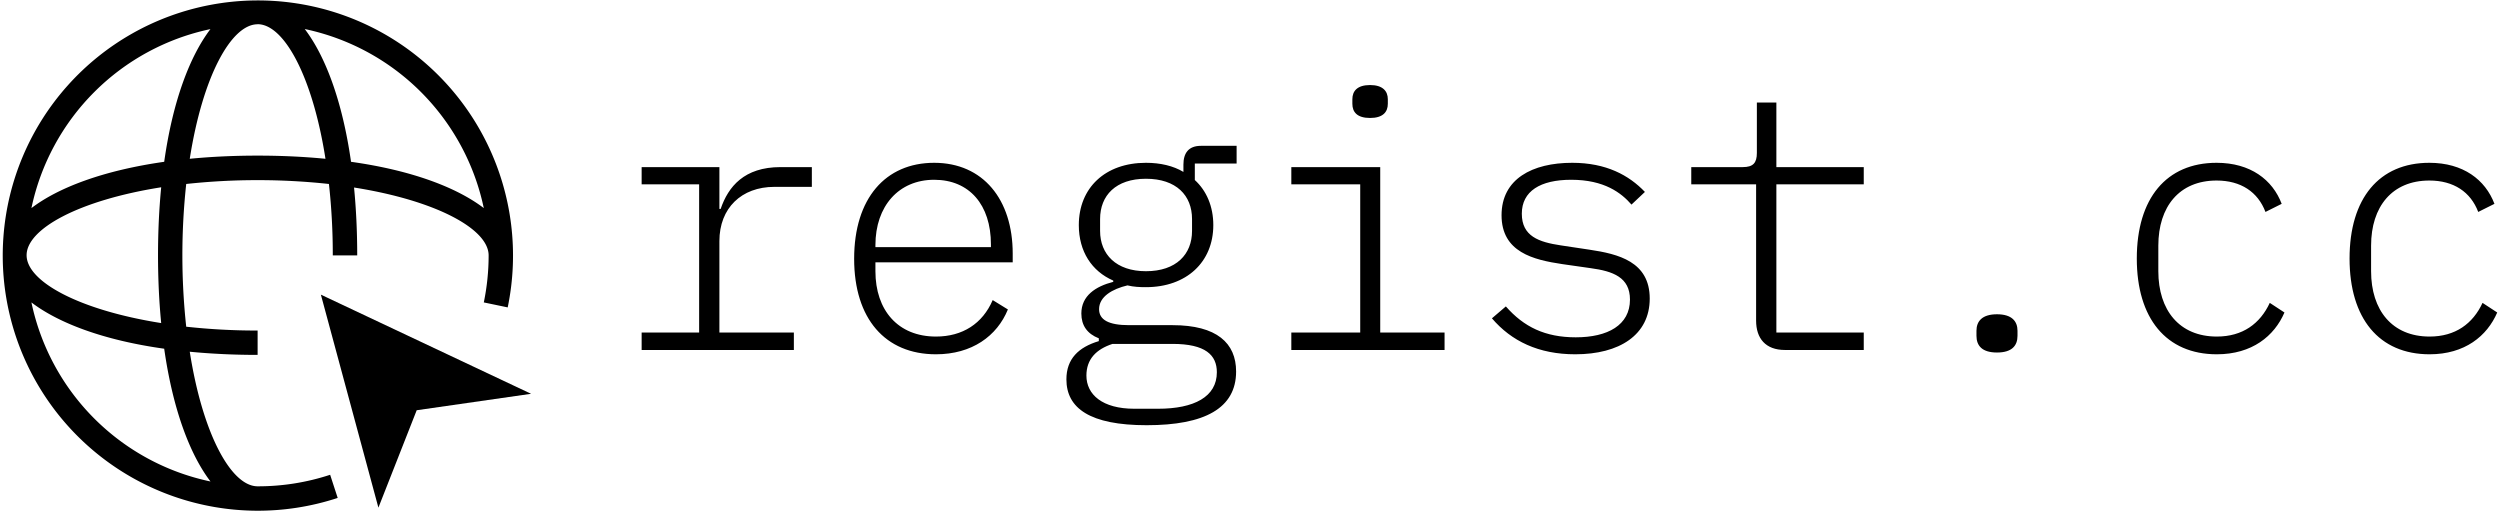 <svg data-v-423bf9ae="" xmlns="http://www.w3.org/2000/svg" viewBox="0 0 441 91" class="iconLeft"><!----><!----><!----><g data-v-423bf9ae="" id="3e83b570-377f-4ff5-bac4-fe7dd312bc4e" fill="black" transform="matrix(4.468,0,0,4.468,108.315,-2.379)"><path d="M1.09 14.35L7.10 14.35L7.10 13.66L4.16 13.66L4.16 10.05C4.16 8.75 5.03 7.91 6.33 7.91L7.81 7.91L7.81 7.13L6.57 7.13C5.14 7.13 4.51 7.90 4.21 8.78L4.16 8.78L4.16 7.13L1.09 7.13L1.09 7.81L3.36 7.81L3.36 13.66L1.09 13.66ZM12.71 14.52C14.13 14.52 15.12 13.80 15.55 12.75L14.95 12.38C14.55 13.31 13.76 13.82 12.71 13.82C11.21 13.82 10.32 12.78 10.32 11.24L10.32 10.89L15.74 10.89L15.74 10.54C15.74 8.41 14.57 6.96 12.64 6.96C10.72 6.96 9.48 8.36 9.48 10.75C9.48 13.12 10.71 14.52 12.71 14.52ZM12.64 7.63C14.03 7.63 14.88 8.62 14.88 10.18L14.88 10.29L10.32 10.29L10.32 10.21C10.32 8.67 11.24 7.63 12.64 7.63ZM24.56 15.20C24.56 14.08 23.80 13.37 22.05 13.37L20.33 13.37C19.53 13.37 19.15 13.16 19.15 12.74C19.15 12.24 19.68 11.94 20.27 11.80C20.52 11.86 20.75 11.87 21 11.87C22.60 11.87 23.66 10.88 23.66 9.42C23.66 8.68 23.39 8.06 22.93 7.64L22.93 6.99L24.58 6.99L24.58 6.29L23.17 6.29C22.68 6.29 22.48 6.58 22.48 7.03L22.48 7.32C22.08 7.08 21.57 6.96 21 6.96C19.39 6.96 18.35 7.95 18.35 9.42C18.35 10.46 18.86 11.24 19.71 11.61L19.71 11.66C19.01 11.84 18.45 12.21 18.45 12.91C18.45 13.38 18.68 13.71 19.14 13.89L19.14 14C18.34 14.24 17.86 14.70 17.86 15.51C17.86 16.65 18.79 17.32 21.03 17.32C23.32 17.32 24.56 16.65 24.56 15.20ZM23.80 15.23C23.80 16.20 22.90 16.67 21.48 16.67L20.54 16.67C19.28 16.67 18.65 16.11 18.65 15.36C18.65 14.71 19.04 14.32 19.68 14.11L22.05 14.11C23.35 14.11 23.80 14.55 23.80 15.23ZM21 11.24C19.82 11.24 19.19 10.57 19.19 9.65L19.19 9.18C19.19 8.25 19.81 7.59 21 7.59C22.20 7.59 22.82 8.25 22.82 9.18L22.82 9.65C22.82 10.57 22.20 11.24 21 11.24ZM29.85 5.19C30.35 5.19 30.55 4.96 30.55 4.63L30.55 4.45C30.55 4.13 30.35 3.89 29.85 3.89C29.34 3.89 29.15 4.13 29.15 4.45L29.15 4.63C29.15 4.96 29.34 5.19 29.85 5.19ZM26.74 14.35L32.79 14.35L32.79 13.66L30.25 13.66L30.25 7.13L26.74 7.13L26.74 7.81L29.46 7.81L29.46 13.66L26.74 13.66ZM37.95 14.52C39.69 14.52 40.89 13.76 40.89 12.32C40.89 10.86 39.65 10.56 38.51 10.39L37.38 10.22C36.51 10.09 35.84 9.86 35.84 8.97C35.84 8.08 36.57 7.63 37.79 7.63C39.10 7.63 39.77 8.15 40.17 8.61L40.70 8.11C40.07 7.45 39.17 6.96 37.83 6.96C36.25 6.96 35.04 7.60 35.04 9.03C35.04 10.49 36.30 10.79 37.44 10.96L38.56 11.12C39.44 11.24 40.11 11.48 40.11 12.36C40.11 13.37 39.23 13.85 37.97 13.85C36.76 13.85 35.92 13.44 35.21 12.63L34.66 13.10C35.43 14 36.50 14.52 37.95 14.52ZM49.34 14.35L49.34 13.66L45.89 13.66L45.89 7.81L49.34 7.81L49.34 7.13L45.89 7.13L45.89 4.58L45.12 4.58L45.12 6.57C45.12 6.97 44.97 7.13 44.56 7.13L42.53 7.13L42.53 7.81L45.09 7.81L45.09 13.19C45.09 13.89 45.46 14.35 46.23 14.35ZM54.60 14.45C55.19 14.45 55.41 14.18 55.41 13.79L55.41 13.59C55.41 13.22 55.19 12.94 54.60 12.94C54.01 12.94 53.79 13.22 53.79 13.59L53.79 13.79C53.79 14.18 54.01 14.45 54.60 14.45ZM63.28 14.52C64.67 14.52 65.55 13.80 65.95 12.87L65.37 12.49C64.99 13.31 64.30 13.82 63.28 13.82C61.80 13.82 60.97 12.78 60.97 11.24L60.97 10.23C60.97 8.69 61.80 7.66 63.27 7.66C64.23 7.66 64.90 8.11 65.20 8.90L65.84 8.58C65.48 7.63 64.61 6.96 63.27 6.96C61.29 6.96 60.12 8.36 60.12 10.74C60.12 13.10 61.28 14.52 63.28 14.52ZM71.68 14.52C73.07 14.52 73.95 13.80 74.35 12.87L73.77 12.49C73.39 13.31 72.70 13.82 71.68 13.82C70.20 13.82 69.37 12.78 69.37 11.24L69.37 10.23C69.37 8.69 70.20 7.66 71.67 7.66C72.63 7.66 73.30 8.11 73.60 8.90L74.24 8.58C73.88 7.63 73.01 6.96 71.67 6.96C69.69 6.96 68.52 8.36 68.52 10.74C68.52 13.10 69.68 14.52 71.68 14.52Z"></path></g><!----><g data-v-423bf9ae="" id="eb2f9cf6-548c-487f-afb1-28974cfea2f1" transform="matrix(1.33,0,0,1.33,0.383,-0.026)" stroke="none" fill="black"><g data-name="Layer 2"><g data-name="Layer 1"><path d="M33.88 64.52c-3.5 0-7.29-6.92-9-17.85 2.79.27 5.79.42 9 .42v-3.23a85.78 85.78 0 0 1-9.47-.51 88.21 88.21 0 0 1 0-18.93 88.22 88.22 0 0 1 18.93 0 85.77 85.77 0 0 1 .51 9.47h3.24c0-3.23-.15-6.23-.42-9 10.93 1.73 17.85 5.52 17.85 9a30.88 30.88 0 0 1-.64 6.24l3.17.66A33.84 33.84 0 1 0 44.5 66.06l-1-3.07a30.6 30.6 0 0 1-9.62 1.53zm30-36.9c-3.54-2.7-9.47-5-17.61-6.14-1.16-8.14-3.44-14.07-6.14-17.61a30.74 30.74 0 0 1 23.75 23.76zm-30-24.39c3.5 0 7.29 6.92 9 17.85-2.79-.27-5.79-.42-9-.42s-6.23.15-9 .42c1.71-10.93 5.5-17.84 9-17.84zm-6.25.64c-2.7 3.54-5 9.47-6.14 17.61-8.14 1.16-14.07 3.44-17.61 6.14A30.74 30.74 0 0 1 27.62 3.88zm-6.54 21c-.27 2.79-.42 5.79-.42 9s.15 6.23.42 9c-10.93-1.73-17.85-5.52-17.85-9s6.91-7.28 17.85-9.01zM3.88 40.13c3.54 2.7 9.47 5 17.61 6.14 1.16 8.14 3.44 14.07 6.14 17.61A30.73 30.73 0 0 1 3.88 40.13z"></path><path d="M42.27 39.1l7.63 28.25 5.08-12.92 15.17-2.18L42.27 39.1z"></path></g></g></g><!----></svg>